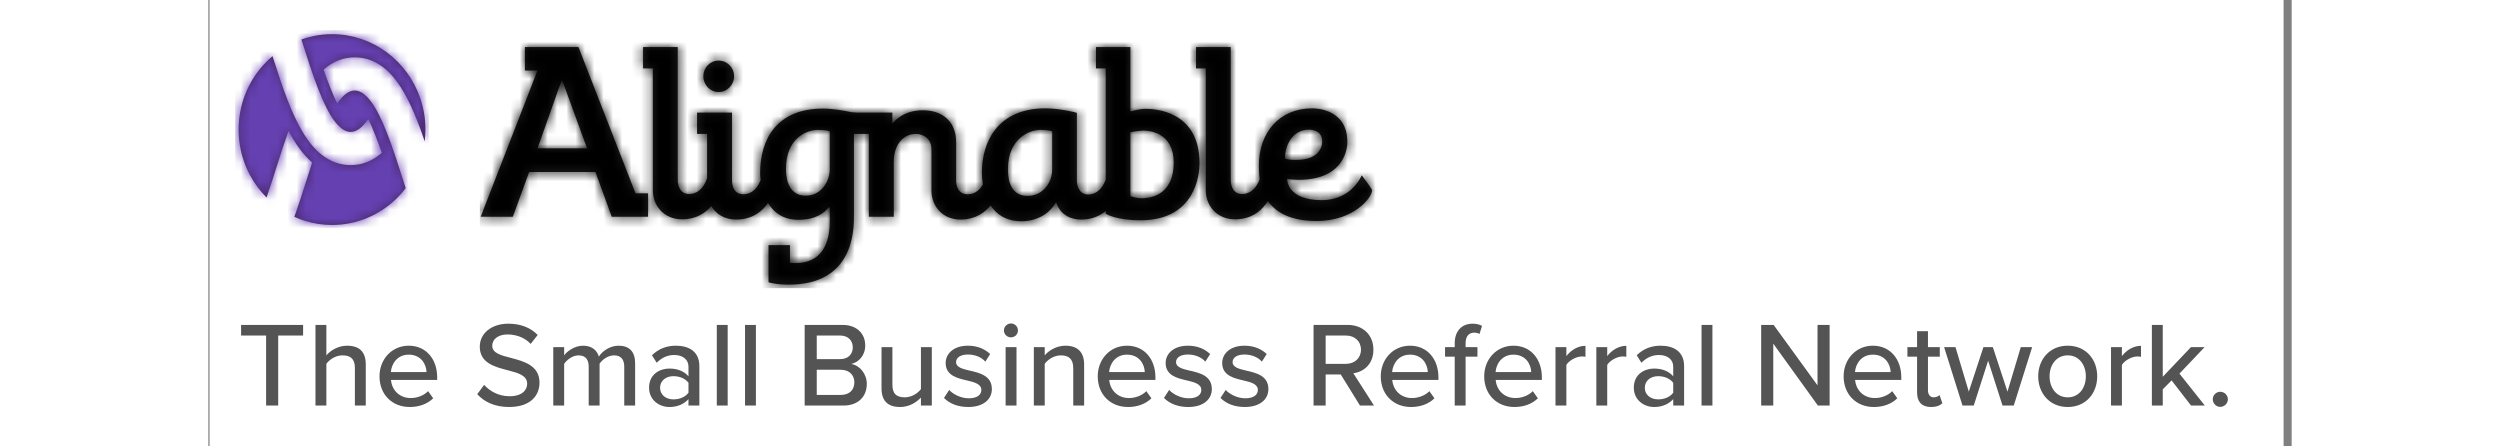 <svg width="224" height="40" viewBox="0 0 224 48" fill="none" xmlns="http://www.w3.org/2000/svg">
<rect x="0" y="0" width="224" height="48" fill="#808080" stroke="none"/>
<g clip-path="url(#clip0)">
<rect width="223" height="48" transform="translate(0.131)" fill="white"/>
<path fill-rule="evenodd" clip-rule="evenodd" d="M57.634 22.051C58.542 22.051 59.299 21.313 59.299 20.404C59.299 19.519 58.542 18.781 57.634 18.781C56.701 18.781 55.97 19.519 55.97 20.404C55.97 21.313 56.701 22.051 57.634 22.051Z" fill="white"/>
<path d="M6.212 43.605H7.512V36.078H10.19V34.934H3.521V36.078H6.212V43.605ZM15.758 43.605H16.927V39.172C16.927 37.846 16.252 37.169 14.912 37.169C13.95 37.169 13.105 37.703 12.69 38.209V34.934H11.52V43.605H12.69V39.12C13.027 38.651 13.691 38.209 14.418 38.209C15.225 38.209 15.758 38.522 15.758 39.562V43.605ZM18.404 40.459C18.404 42.434 19.782 43.761 21.654 43.761C22.668 43.761 23.552 43.435 24.176 42.825L23.63 42.057C23.162 42.538 22.434 42.798 21.771 42.798C20.51 42.798 19.73 41.914 19.639 40.849H24.605V40.562C24.605 38.639 23.435 37.169 21.55 37.169C19.717 37.169 18.404 38.639 18.404 40.459ZM21.55 38.132C22.876 38.132 23.435 39.172 23.461 40.004H19.626C19.691 39.145 20.289 38.132 21.55 38.132ZM28.913 42.383C29.654 43.202 30.785 43.761 32.332 43.761C34.672 43.761 35.608 42.499 35.608 41.148C35.608 39.301 33.957 38.859 32.54 38.483C31.461 38.209 30.525 37.962 30.525 37.182C30.525 36.455 31.188 35.961 32.15 35.961C33.086 35.961 33.996 36.273 34.659 36.974L35.413 36.013C34.646 35.233 33.593 34.803 32.254 34.803C30.447 34.803 29.186 35.843 29.186 37.273C29.186 39.041 30.798 39.444 32.189 39.809C33.294 40.094 34.282 40.355 34.282 41.264C34.282 41.889 33.788 42.603 32.384 42.603C31.175 42.603 30.239 42.032 29.654 41.382L28.913 42.383ZM44.719 43.605H45.889V39.068C45.889 37.806 45.265 37.169 44.108 37.169C43.185 37.169 42.353 37.755 41.989 38.34C41.794 37.663 41.235 37.169 40.286 37.169C39.35 37.169 38.518 37.819 38.258 38.209V37.325H37.088V43.605H38.258V39.12C38.57 38.664 39.181 38.209 39.792 38.209C40.585 38.209 40.897 38.691 40.897 39.419V43.605H42.067V39.106C42.366 38.651 42.99 38.209 43.627 38.209C44.394 38.209 44.719 38.691 44.719 39.419V43.605ZM51.626 43.605H52.796V39.367C52.796 37.767 51.639 37.169 50.274 37.169C49.26 37.169 48.402 37.508 47.7 38.197L48.207 39.002C48.766 38.444 49.377 38.17 50.092 38.17C50.989 38.17 51.626 38.639 51.626 39.419V40.459C51.145 39.9 50.417 39.627 49.572 39.627C48.519 39.627 47.388 40.251 47.388 41.681C47.388 43.059 48.532 43.761 49.572 43.761C50.417 43.761 51.132 43.462 51.626 42.916V43.605ZM51.626 42.227C51.275 42.694 50.664 42.941 50.014 42.941C49.169 42.941 48.571 42.434 48.571 41.694C48.571 40.953 49.169 40.446 50.014 40.446C50.664 40.446 51.275 40.693 51.626 41.16V42.227ZM54.671 43.605H55.841V34.934H54.671V43.605ZM57.705 43.605H58.875V34.934H57.705V43.605ZM64.117 43.605H68.29C69.889 43.605 70.799 42.63 70.799 41.264C70.799 40.212 70.045 39.276 69.122 39.133C69.915 38.964 70.63 38.236 70.63 37.144C70.63 35.883 69.733 34.934 68.186 34.934H64.117V43.605ZM65.417 38.612V36.078H67.939C68.81 36.078 69.291 36.636 69.291 37.352C69.291 38.066 68.81 38.612 67.939 38.612H65.417ZM65.417 42.461V39.757H68.004C68.966 39.757 69.46 40.38 69.46 41.096C69.46 41.941 68.914 42.461 68.004 42.461H65.417ZM76.619 43.605H77.789V37.325H76.619V41.837C76.268 42.304 75.605 42.721 74.877 42.721C74.071 42.721 73.551 42.408 73.551 41.368V37.325H72.381V41.758C72.381 43.084 73.044 43.761 74.383 43.761C75.345 43.761 76.138 43.267 76.619 42.746V43.605ZM79.097 42.785C79.734 43.435 80.656 43.761 81.71 43.761C83.361 43.761 84.245 42.916 84.245 41.837C84.245 40.394 82.945 40.094 81.853 39.847C81.073 39.666 80.397 39.483 80.397 38.938C80.397 38.431 80.891 38.118 81.683 38.118C82.477 38.118 83.178 38.444 83.543 38.886L84.062 38.066C83.529 37.559 82.749 37.169 81.671 37.169C80.136 37.169 79.278 38.028 79.278 39.029C79.278 40.38 80.526 40.666 81.593 40.913C82.398 41.096 83.114 41.303 83.114 41.928C83.114 42.461 82.645 42.825 81.761 42.825C80.916 42.825 80.085 42.395 79.656 41.928L79.097 42.785ZM86.296 36.273C86.712 36.273 87.05 35.947 87.05 35.532C87.05 35.115 86.712 34.778 86.296 34.778C85.893 34.778 85.542 35.115 85.542 35.532C85.542 35.947 85.893 36.273 86.296 36.273ZM85.724 43.605H86.894V37.325H85.724V43.605ZM92.996 43.605H94.166V39.197C94.166 37.871 93.477 37.169 92.151 37.169C91.176 37.169 90.344 37.703 89.928 38.209V37.325H88.758V43.605H89.928V39.12C90.266 38.651 90.929 38.209 91.657 38.209C92.463 38.209 92.996 38.547 92.996 39.587V43.605ZM95.629 40.459C95.629 42.434 97.007 43.761 98.879 43.761C99.894 43.761 100.777 43.435 101.401 42.825L100.855 42.057C100.387 42.538 99.659 42.798 98.996 42.798C97.736 42.798 96.956 41.914 96.865 40.849H101.83V40.562C101.83 38.639 100.66 37.169 98.775 37.169C96.942 37.169 95.629 38.639 95.629 40.459ZM98.775 38.132C100.101 38.132 100.66 39.172 100.686 40.004H96.852C96.916 39.145 97.514 38.132 98.775 38.132ZM102.748 42.785C103.385 43.435 104.308 43.761 105.361 43.761C107.012 43.761 107.896 42.916 107.896 41.837C107.896 40.394 106.596 40.094 105.504 39.847C104.724 39.666 104.048 39.483 104.048 38.938C104.048 38.431 104.542 38.118 105.335 38.118C106.128 38.118 106.83 38.444 107.194 38.886L107.714 38.066C107.181 37.559 106.401 37.169 105.322 37.169C103.788 37.169 102.93 38.028 102.93 39.029C102.93 40.38 104.178 40.666 105.244 40.913C106.05 41.096 106.765 41.303 106.765 41.928C106.765 42.461 106.297 42.825 105.413 42.825C104.568 42.825 103.736 42.395 103.307 41.928L102.748 42.785ZM108.829 42.785C109.466 43.435 110.389 43.761 111.442 43.761C113.093 43.761 113.977 42.916 113.977 41.837C113.977 40.394 112.677 40.094 111.585 39.847C110.805 39.666 110.129 39.483 110.129 38.938C110.129 38.431 110.623 38.118 111.416 38.118C112.209 38.118 112.911 38.444 113.275 38.886L113.795 38.066C113.262 37.559 112.482 37.169 111.403 37.169C109.869 37.169 109.011 38.028 109.011 39.029C109.011 40.38 110.259 40.666 111.325 40.913C112.131 41.096 112.846 41.303 112.846 41.928C112.846 42.461 112.378 42.825 111.494 42.825C110.649 42.825 109.817 42.395 109.388 41.928L108.829 42.785ZM123.826 43.605H125.334L123.111 40.133C124.216 39.99 125.269 39.158 125.269 37.599C125.269 35.999 124.138 34.934 122.487 34.934H118.834V43.605H120.134V40.264H121.759L123.826 43.605ZM123.93 37.599C123.93 38.508 123.254 39.12 122.318 39.12H120.134V36.078H122.318C123.254 36.078 123.93 36.688 123.93 37.599ZM126.06 40.459C126.06 42.434 127.438 43.761 129.31 43.761C130.324 43.761 131.208 43.435 131.832 42.825L131.286 42.057C130.818 42.538 130.09 42.798 129.427 42.798C128.166 42.798 127.386 41.914 127.295 40.849H132.261V40.562C132.261 38.639 131.091 37.169 129.206 37.169C127.373 37.169 126.06 38.639 126.06 40.459ZM129.206 38.132C130.532 38.132 131.091 39.172 131.117 40.004H127.282C127.347 39.145 127.945 38.132 129.206 38.132ZM134.011 43.605H135.181V38.352H136.455V37.325H135.181V36.91C135.181 36.156 135.532 35.766 136.117 35.766C136.325 35.766 136.52 35.818 136.676 35.908L136.949 35.038C136.676 34.882 136.325 34.803 135.922 34.803C134.804 34.803 134.011 35.557 134.011 36.91V37.325H132.971V38.352H134.011V43.605ZM137.181 40.459C137.181 42.434 138.559 43.761 140.431 43.761C141.445 43.761 142.329 43.435 142.953 42.825L142.407 42.057C141.939 42.538 141.211 42.798 140.548 42.798C139.287 42.798 138.507 41.914 138.416 40.849H143.382V40.562C143.382 38.639 142.212 37.169 140.327 37.169C138.494 37.169 137.181 38.639 137.181 40.459ZM140.327 38.132C141.653 38.132 142.212 39.172 142.238 40.004H138.403C138.468 39.145 139.066 38.132 140.327 38.132ZM144.846 43.605H146.016V39.236C146.289 38.769 147.082 38.327 147.667 38.327C147.823 38.327 147.953 38.34 148.07 38.365V37.182C147.238 37.182 146.497 37.663 146.016 38.288V37.325H144.846V43.605ZM149.238 43.605H150.408V39.236C150.681 38.769 151.474 38.327 152.059 38.327C152.215 38.327 152.345 38.34 152.462 38.365V37.182C151.63 37.182 150.889 37.663 150.408 38.288V37.325H149.238V43.605ZM157.505 43.605H158.675V39.367C158.675 37.767 157.518 37.169 156.153 37.169C155.139 37.169 154.281 37.508 153.579 38.197L154.086 39.002C154.645 38.444 155.256 38.17 155.971 38.17C156.868 38.17 157.505 38.639 157.505 39.419V40.459C157.024 39.9 156.296 39.627 155.451 39.627C154.398 39.627 153.267 40.251 153.267 41.681C153.267 43.059 154.411 43.761 155.451 43.761C156.296 43.761 157.011 43.462 157.505 42.916V43.605ZM157.505 42.227C157.154 42.694 156.543 42.941 155.893 42.941C155.048 42.941 154.45 42.434 154.45 41.694C154.45 40.953 155.048 40.446 155.893 40.446C156.543 40.446 157.154 40.693 157.505 41.16V42.227ZM160.55 43.605H161.72V34.934H160.55V43.605ZM173.059 43.605H174.32V34.934H173.02V41.434L168.301 34.934H166.962V43.605H168.262V36.949L173.059 43.605ZM175.826 40.459C175.826 42.434 177.204 43.761 179.076 43.761C180.09 43.761 180.974 43.435 181.598 42.825L181.052 42.057C180.584 42.538 179.856 42.798 179.193 42.798C177.932 42.798 177.152 41.914 177.061 40.849H182.027V40.562C182.027 38.639 180.857 37.169 178.972 37.169C177.139 37.169 175.826 38.639 175.826 40.459ZM178.972 38.132C180.298 38.132 180.857 39.172 180.883 40.004H177.048C177.113 39.145 177.711 38.132 178.972 38.132ZM185.219 43.761C185.83 43.761 186.194 43.592 186.441 43.358L186.142 42.474C186.025 42.603 185.778 42.721 185.505 42.721C185.102 42.721 184.894 42.395 184.894 41.953V38.352H186.168V37.325H184.894V35.609H183.724V37.325H182.684V38.352H183.724V42.214C183.724 43.202 184.231 43.761 185.219 43.761ZM192.911 43.605H194.12L196.096 37.325H194.874L193.444 42.109L191.871 37.325H190.857L189.284 42.109L187.854 37.325H186.632L188.608 43.605H189.817L191.364 38.782L192.911 43.605ZM199.92 43.761C201.883 43.761 203.092 42.279 203.092 40.459C203.092 38.651 201.883 37.169 199.92 37.169C197.97 37.169 196.748 38.651 196.748 40.459C196.748 42.279 197.97 43.761 199.92 43.761ZM199.92 42.721C198.672 42.721 197.97 41.654 197.97 40.459C197.97 39.276 198.672 38.209 199.92 38.209C201.181 38.209 201.87 39.276 201.87 40.459C201.87 41.654 201.181 42.721 199.92 42.721ZM204.577 43.605H205.747V39.236C206.02 38.769 206.813 38.327 207.398 38.327C207.554 38.327 207.684 38.34 207.801 38.365V37.182C206.969 37.182 206.228 37.663 205.747 38.288V37.325H204.577V43.605ZM213.182 43.605H214.664L211.934 40.172L214.638 37.325H213.169L210.14 40.511V34.934H208.97V43.605H210.14V41.862L211.089 40.901L213.182 43.605ZM215.516 42.928C215.516 43.37 215.88 43.748 216.322 43.748C216.764 43.748 217.141 43.37 217.141 42.928C217.141 42.486 216.764 42.123 216.322 42.123C215.88 42.123 215.516 42.486 215.516 42.928Z" fill="#545454"/>
<path fill-rule="evenodd" clip-rule="evenodd" d="M22.798 10.594C21.439 6.572 17.696 3.673 13.301 3.673C12.583 3.673 11.882 3.752 11.206 3.899C10.796 3.989 10.395 4.104 10.005 4.244C10.056 4.403 10.106 4.562 10.158 4.722C10.404 5.497 10.662 6.305 10.931 7.111C11.089 7.583 11.252 8.052 11.418 8.513C11.946 9.976 12.516 11.343 13.133 12.369C13.405 12.821 13.688 13.198 13.978 13.496C14.399 13.927 14.839 14.185 15.302 14.185C15.978 14.184 16.607 13.653 17.195 12.795C17.697 13.824 18.211 15.161 18.656 16.43C17.715 17.255 16.621 17.752 15.303 17.752H15.302C14.301 17.752 13.432 17.461 12.656 16.966C12.29 16.731 11.939 16.459 11.613 16.134C10.686 15.206 9.918 13.932 9.243 12.473C9.006 11.962 8.78 11.43 8.564 10.878C7.963 9.344 7.427 7.685 6.9 6.032C6.545 6.332 6.211 6.657 5.9 7.004C4.259 8.831 3.255 11.264 3.255 13.931C3.255 16.262 4.022 18.413 5.31 20.138C5.601 20.528 5.919 20.897 6.261 21.24C6.623 20.192 6.965 19.115 7.288 18.099C7.718 16.741 8.154 15.377 8.625 14.076C9.341 15.439 10.169 16.609 11.166 17.47C10.975 18.055 10.791 18.635 10.612 19.199C10.171 20.587 9.727 21.985 9.244 23.312C9.623 23.484 10.013 23.633 10.414 23.756C11.329 24.036 12.298 24.19 13.301 24.19C16 24.19 18.451 23.095 20.258 21.321C20.604 20.982 20.924 20.619 21.219 20.233C21.107 19.886 20.997 19.539 20.887 19.192C20.641 18.418 20.384 17.611 20.115 16.808C19.956 16.335 19.794 15.866 19.627 15.404C19.1 13.943 18.532 12.575 17.914 11.548C17.642 11.096 17.36 10.718 17.069 10.42C16.964 10.313 16.857 10.216 16.75 10.131C16.428 9.877 16.095 9.732 15.747 9.732C15.071 9.732 14.441 10.264 13.853 11.122C13.349 10.092 12.837 8.757 12.39 7.488C12.508 7.384 12.628 7.286 12.751 7.193C13.61 6.544 14.591 6.165 15.746 6.165C15.747 6.165 15.748 6.165 15.75 6.165C16.748 6.165 17.616 6.456 18.391 6.95C18.759 7.185 19.108 7.457 19.434 7.782C20.361 8.71 21.129 9.984 21.804 11.444C22.041 11.956 22.266 12.488 22.483 13.04C22.756 13.739 23.016 14.464 23.267 15.202C23.318 14.785 23.347 14.362 23.347 13.931C23.347 12.763 23.152 11.641 22.798 10.594Z" fill="#46275E"/>
<mask id="mask0" mask-type="alpha" maskUnits="userSpaceOnUse" x="3" y="3" width="21" height="22">
<path fill-rule="evenodd" clip-rule="evenodd" d="M22.798 10.594C21.439 6.572 17.696 3.673 13.301 3.673C12.583 3.673 11.882 3.752 11.206 3.899C10.796 3.989 10.395 4.104 10.005 4.244C10.056 4.403 10.106 4.562 10.158 4.722C10.404 5.497 10.662 6.305 10.931 7.111C11.089 7.583 11.252 8.052 11.418 8.513C11.946 9.976 12.516 11.343 13.133 12.369C13.405 12.821 13.688 13.198 13.978 13.496C14.399 13.927 14.839 14.185 15.302 14.185C15.978 14.184 16.607 13.653 17.195 12.795C17.697 13.824 18.211 15.161 18.656 16.43C17.715 17.255 16.621 17.752 15.303 17.752H15.302C14.301 17.752 13.432 17.461 12.656 16.966C12.29 16.731 11.939 16.459 11.613 16.134C10.686 15.206 9.918 13.932 9.243 12.473C9.006 11.962 8.78 11.43 8.564 10.878C7.963 9.344 7.427 7.685 6.9 6.032C6.545 6.332 6.211 6.657 5.9 7.004C4.259 8.831 3.255 11.264 3.255 13.931C3.255 16.262 4.022 18.413 5.31 20.138C5.601 20.528 5.919 20.897 6.261 21.24C6.623 20.192 6.965 19.115 7.288 18.099C7.718 16.741 8.154 15.377 8.625 14.076C9.341 15.439 10.169 16.609 11.166 17.47C10.975 18.055 10.791 18.635 10.612 19.199C10.171 20.587 9.727 21.985 9.244 23.312C9.623 23.484 10.013 23.633 10.414 23.756C11.329 24.036 12.298 24.19 13.301 24.19C16 24.19 18.451 23.095 20.258 21.321C20.604 20.982 20.924 20.619 21.219 20.233C21.107 19.886 20.997 19.539 20.887 19.192C20.641 18.418 20.384 17.611 20.115 16.808C19.956 16.335 19.794 15.866 19.627 15.404C19.1 13.943 18.532 12.575 17.914 11.548C17.642 11.096 17.36 10.718 17.069 10.42C16.964 10.313 16.857 10.216 16.75 10.131C16.428 9.877 16.095 9.732 15.747 9.732C15.071 9.732 14.441 10.264 13.853 11.122C13.349 10.092 12.837 8.757 12.39 7.488C12.508 7.384 12.628 7.286 12.751 7.193C13.61 6.544 14.591 6.165 15.746 6.165C15.747 6.165 15.748 6.165 15.75 6.165C16.748 6.165 17.616 6.456 18.391 6.95C18.759 7.185 19.108 7.457 19.434 7.782C20.361 8.71 21.129 9.984 21.804 11.444C22.041 11.956 22.266 12.488 22.483 13.04C22.756 13.739 23.016 14.464 23.267 15.202C23.318 14.785 23.347 14.362 23.347 13.931C23.347 12.763 23.152 11.641 22.798 10.594Z" fill="white"/>
</mask>
<g mask="url(#mask0)">
<path fill-rule="evenodd" clip-rule="evenodd" d="M2.886 3.253H23.696V24.502H2.886V3.253Z" fill="#6440B1"/>
</g>
<path fill-rule="evenodd" clip-rule="evenodd" d="M125.067 20.326C124.868 19.97 124.017 18.851 124.017 18.851C123.041 20.86 121.263 21.522 119.712 21.522C116.057 21.522 115.983 19.385 115.983 19.258C115.983 19.258 116.008 19.232 116.033 19.232C116.208 19.283 116.909 19.334 117.209 19.334C122.365 19.334 122.465 15.645 122.465 15.289V15.264C122.465 11.702 119.061 11.651 118.711 11.651H118.686C115.207 11.651 112.954 14.195 112.954 17.808C112.954 18.171 112.961 18.684 113.043 19.258C112.578 20.555 111.752 20.86 111.153 20.86C110.127 20.86 109.926 19.894 109.926 19.334V5.062H106.197V7.352H107.248V20.454C107.248 22.132 108.449 23.582 110.402 23.582C112.306 23.582 113.425 22.464 113.913 21.597C114.742 22.789 116.285 23.761 119.161 23.761C123.166 23.761 125.118 21.242 125.118 20.479C125.118 20.454 125.118 20.403 125.067 20.326ZM54.877 9.896C55.777 9.896 56.529 9.133 56.529 8.192C56.529 7.276 55.777 6.512 54.877 6.512C53.95 6.512 53.225 7.276 53.225 8.192C53.225 9.133 53.95 9.896 54.877 9.896ZM118.31 13.941C116.634 13.941 115.757 15.544 115.757 17.019C115.757 17.07 116.033 17.198 116.934 17.198C119.712 17.198 119.762 15.467 119.762 15.213C119.762 14.017 118.66 13.941 118.31 13.941ZM100.341 21.319C99.716 21.319 99.14 21.089 99.14 21.089V14.221C99.14 14.221 100.016 14.043 100.541 14.043C101.067 14.043 103.795 14.17 103.795 17.477C103.795 21.217 100.967 21.319 100.341 21.319ZM90.73 18.265C90.73 19.563 89.78 21.064 88.078 21.064C86 21.064 85.975 18.825 85.975 18.164C85.975 14.907 88.253 13.966 89.479 13.966C90.379 13.966 90.73 14.119 90.73 14.119V18.265ZM66.815 18.215C66.815 19.486 65.913 21.039 64.237 21.039C62.159 21.039 62.109 18.774 62.109 18.138C62.109 14.907 64.262 13.966 65.563 13.966C66.464 13.966 66.815 14.119 66.815 14.119V18.215ZM100.742 11.702C100.066 11.702 99.14 11.982 99.14 11.982V5.062H95.436V7.352H96.487V19.322C96.019 20.59 95.203 20.911 94.61 20.911C93.584 20.911 93.383 19.919 93.383 19.385V12.135C93.383 12.11 91.531 11.651 90.004 11.651C84.849 11.651 83.172 15.289 83.172 18.545C83.172 18.848 83.195 19.312 83.284 19.841C82.802 20.672 82.157 20.886 81.655 20.886C80.604 20.886 80.404 19.97 80.404 19.436V15.315C80.404 12.923 78.777 11.855 76.826 11.855C74.647 11.855 73.672 13.152 73.672 13.152C73.622 13.229 73.596 13.254 73.572 13.254C73.547 13.254 73.547 13.203 73.547 13.178V12.11H69.817V12.113C69.206 12.091 69.054 12.046 69.054 12.046L69.054 12.05C68.452 11.905 67.199 11.677 66.089 11.677C60.983 11.677 59.331 15.136 59.331 18.596C59.331 18.724 59.341 19.003 59.386 19.367C58.899 20.596 58.116 20.886 57.529 20.886C56.478 20.886 56.303 19.919 56.303 19.36V12.11H52.549V14.399H53.626V19.152C53.168 20.538 52.313 20.86 51.698 20.86C50.672 20.86 50.471 19.894 50.471 19.334V5.062H46.743V7.352H47.794V20.453C47.794 22.132 48.995 23.583 50.947 23.583C52.457 23.583 53.473 22.88 54.073 22.157C54.583 23.018 55.509 23.608 56.753 23.608C58.537 23.608 59.634 22.644 60.174 21.813C60.765 22.804 61.766 23.633 63.46 23.633C64.662 23.633 65.788 23.328 66.639 22.387C66.639 22.387 66.714 22.285 66.764 22.285C66.789 22.285 66.815 22.311 66.815 22.412V23.735C66.815 25.211 66.563 28.289 63.085 28.289C62.884 28.289 62.535 28.264 62.535 28.264V26.355H60.232V30.349C60.232 30.349 60.983 30.604 62.409 30.604C69.417 30.604 69.417 24.702 69.417 23.125V14.404H69.923L69.923 14.399H71.019V23.303H73.697V17.35C73.697 15.773 74.547 14.399 76.099 14.399C76.475 14.399 77.751 14.602 77.751 16.078V20.479C77.751 22.158 78.927 23.608 80.879 23.608C82.469 23.608 83.513 22.834 84.103 22.077C84.726 23.032 85.755 23.786 87.451 23.786C88.954 23.786 90.379 23.074 91.08 21.827C91.106 21.802 91.13 21.751 91.156 21.751C91.181 21.751 91.181 21.777 91.206 21.852C91.531 22.895 92.507 23.608 93.859 23.608C95.011 23.608 95.876 23.198 96.487 22.682V22.972C96.487 22.972 97.514 23.684 100.241 23.684C106.172 23.684 106.573 18.673 106.573 17.579C106.573 11.829 101.642 11.702 100.742 11.702ZM40.722 15.951L38.094 8.751C38.069 8.675 38.043 8.624 38.019 8.624C37.994 8.624 37.969 8.675 37.944 8.751L35.391 15.951H40.722ZM29.285 23.303L35.391 7.581H34.04V5.062H39.796L45.928 20.784H47.279V23.303H43.375L41.623 18.495H34.491L32.739 23.303H29.285Z" fill="#231F20"/>
<mask id="mask1" mask-type="alpha" maskUnits="userSpaceOnUse" x="29" y="5" width="97" height="26">
<path fill-rule="evenodd" clip-rule="evenodd" d="M125.067 20.326C124.868 19.97 124.017 18.851 124.017 18.851C123.041 20.86 121.263 21.522 119.712 21.522C116.057 21.522 115.983 19.385 115.983 19.258C115.983 19.258 116.008 19.232 116.033 19.232C116.208 19.283 116.909 19.334 117.209 19.334C122.365 19.334 122.465 15.645 122.465 15.289V15.264C122.465 11.702 119.061 11.651 118.711 11.651H118.686C115.207 11.651 112.954 14.195 112.954 17.808C112.954 18.171 112.961 18.684 113.043 19.258C112.578 20.555 111.752 20.86 111.153 20.86C110.127 20.86 109.926 19.894 109.926 19.334V5.062H106.197V7.352H107.248V20.454C107.248 22.132 108.449 23.582 110.402 23.582C112.306 23.582 113.425 22.464 113.913 21.597C114.742 22.789 116.285 23.761 119.161 23.761C123.166 23.761 125.118 21.242 125.118 20.479C125.118 20.454 125.118 20.403 125.067 20.326ZM54.877 9.896C55.777 9.896 56.529 9.133 56.529 8.192C56.529 7.276 55.777 6.512 54.877 6.512C53.95 6.512 53.225 7.276 53.225 8.192C53.225 9.133 53.95 9.896 54.877 9.896ZM118.31 13.941C116.634 13.941 115.757 15.544 115.757 17.019C115.757 17.07 116.033 17.198 116.934 17.198C119.712 17.198 119.762 15.467 119.762 15.213C119.762 14.017 118.66 13.941 118.31 13.941ZM100.341 21.319C99.716 21.319 99.14 21.089 99.14 21.089V14.221C99.14 14.221 100.016 14.043 100.541 14.043C101.067 14.043 103.795 14.17 103.795 17.477C103.795 21.217 100.967 21.319 100.341 21.319ZM90.73 18.265C90.73 19.563 89.78 21.064 88.078 21.064C86 21.064 85.975 18.825 85.975 18.164C85.975 14.907 88.253 13.966 89.479 13.966C90.379 13.966 90.73 14.119 90.73 14.119V18.265ZM66.815 18.215C66.815 19.486 65.913 21.039 64.237 21.039C62.159 21.039 62.109 18.774 62.109 18.138C62.109 14.907 64.262 13.966 65.563 13.966C66.464 13.966 66.815 14.119 66.815 14.119V18.215ZM100.742 11.702C100.066 11.702 99.14 11.982 99.14 11.982V5.062H95.436V7.352H96.487V19.322C96.019 20.59 95.203 20.911 94.61 20.911C93.584 20.911 93.383 19.919 93.383 19.385V12.135C93.383 12.11 91.531 11.651 90.004 11.651C84.849 11.651 83.172 15.289 83.172 18.545C83.172 18.848 83.195 19.312 83.284 19.841C82.802 20.672 82.157 20.886 81.655 20.886C80.604 20.886 80.404 19.97 80.404 19.436V15.315C80.404 12.923 78.777 11.855 76.826 11.855C74.647 11.855 73.672 13.152 73.672 13.152C73.622 13.229 73.596 13.254 73.572 13.254C73.547 13.254 73.547 13.203 73.547 13.178V12.11H69.817V12.113C69.206 12.091 69.054 12.046 69.054 12.046L69.054 12.05C68.452 11.905 67.199 11.677 66.089 11.677C60.983 11.677 59.331 15.136 59.331 18.596C59.331 18.724 59.341 19.003 59.386 19.367C58.899 20.596 58.116 20.886 57.529 20.886C56.478 20.886 56.303 19.919 56.303 19.36V12.11H52.549V14.399H53.626V19.152C53.168 20.538 52.313 20.86 51.698 20.86C50.672 20.86 50.471 19.894 50.471 19.334V5.062H46.743V7.352H47.794V20.453C47.794 22.132 48.995 23.583 50.947 23.583C52.457 23.583 53.473 22.88 54.073 22.157C54.583 23.018 55.509 23.608 56.753 23.608C58.537 23.608 59.634 22.644 60.174 21.813C60.765 22.804 61.766 23.633 63.46 23.633C64.662 23.633 65.788 23.328 66.639 22.387C66.639 22.387 66.714 22.285 66.764 22.285C66.789 22.285 66.815 22.311 66.815 22.412V23.735C66.815 25.211 66.563 28.289 63.085 28.289C62.884 28.289 62.535 28.264 62.535 28.264V26.355H60.232V30.349C60.232 30.349 60.983 30.604 62.409 30.604C69.417 30.604 69.417 24.702 69.417 23.125V14.404H69.923L69.923 14.399H71.019V23.303H73.697V17.35C73.697 15.773 74.547 14.399 76.099 14.399C76.475 14.399 77.751 14.602 77.751 16.078V20.479C77.751 22.158 78.927 23.608 80.879 23.608C82.469 23.608 83.513 22.834 84.103 22.077C84.726 23.032 85.755 23.786 87.451 23.786C88.954 23.786 90.379 23.074 91.08 21.827C91.106 21.802 91.13 21.751 91.156 21.751C91.181 21.751 91.181 21.777 91.206 21.852C91.531 22.895 92.507 23.608 93.859 23.608C95.011 23.608 95.876 23.198 96.487 22.682V22.972C96.487 22.972 97.514 23.684 100.241 23.684C106.172 23.684 106.573 18.673 106.573 17.579C106.573 11.829 101.642 11.702 100.742 11.702ZM40.722 15.951L38.094 8.751C38.069 8.675 38.043 8.624 38.019 8.624C37.994 8.624 37.969 8.675 37.944 8.751L35.391 15.951H40.722ZM29.285 23.303L35.391 7.581H34.04V5.062H39.796L45.928 20.784H47.279V23.303H43.375L41.623 18.495H34.491L32.739 23.303H29.285Z" fill="white"/>
</mask>
<g mask="url(#mask1)">
<path fill-rule="evenodd" clip-rule="evenodd" d="M29.192 3.721H125.682V30.986H29.192V3.721Z" fill="black"/>
</g>
</g>
<defs>
<clipPath id="clip0">
<rect width="223" height="48" fill="white" transform="translate(0.131)"/>
</clipPath>
</defs>
</svg>
